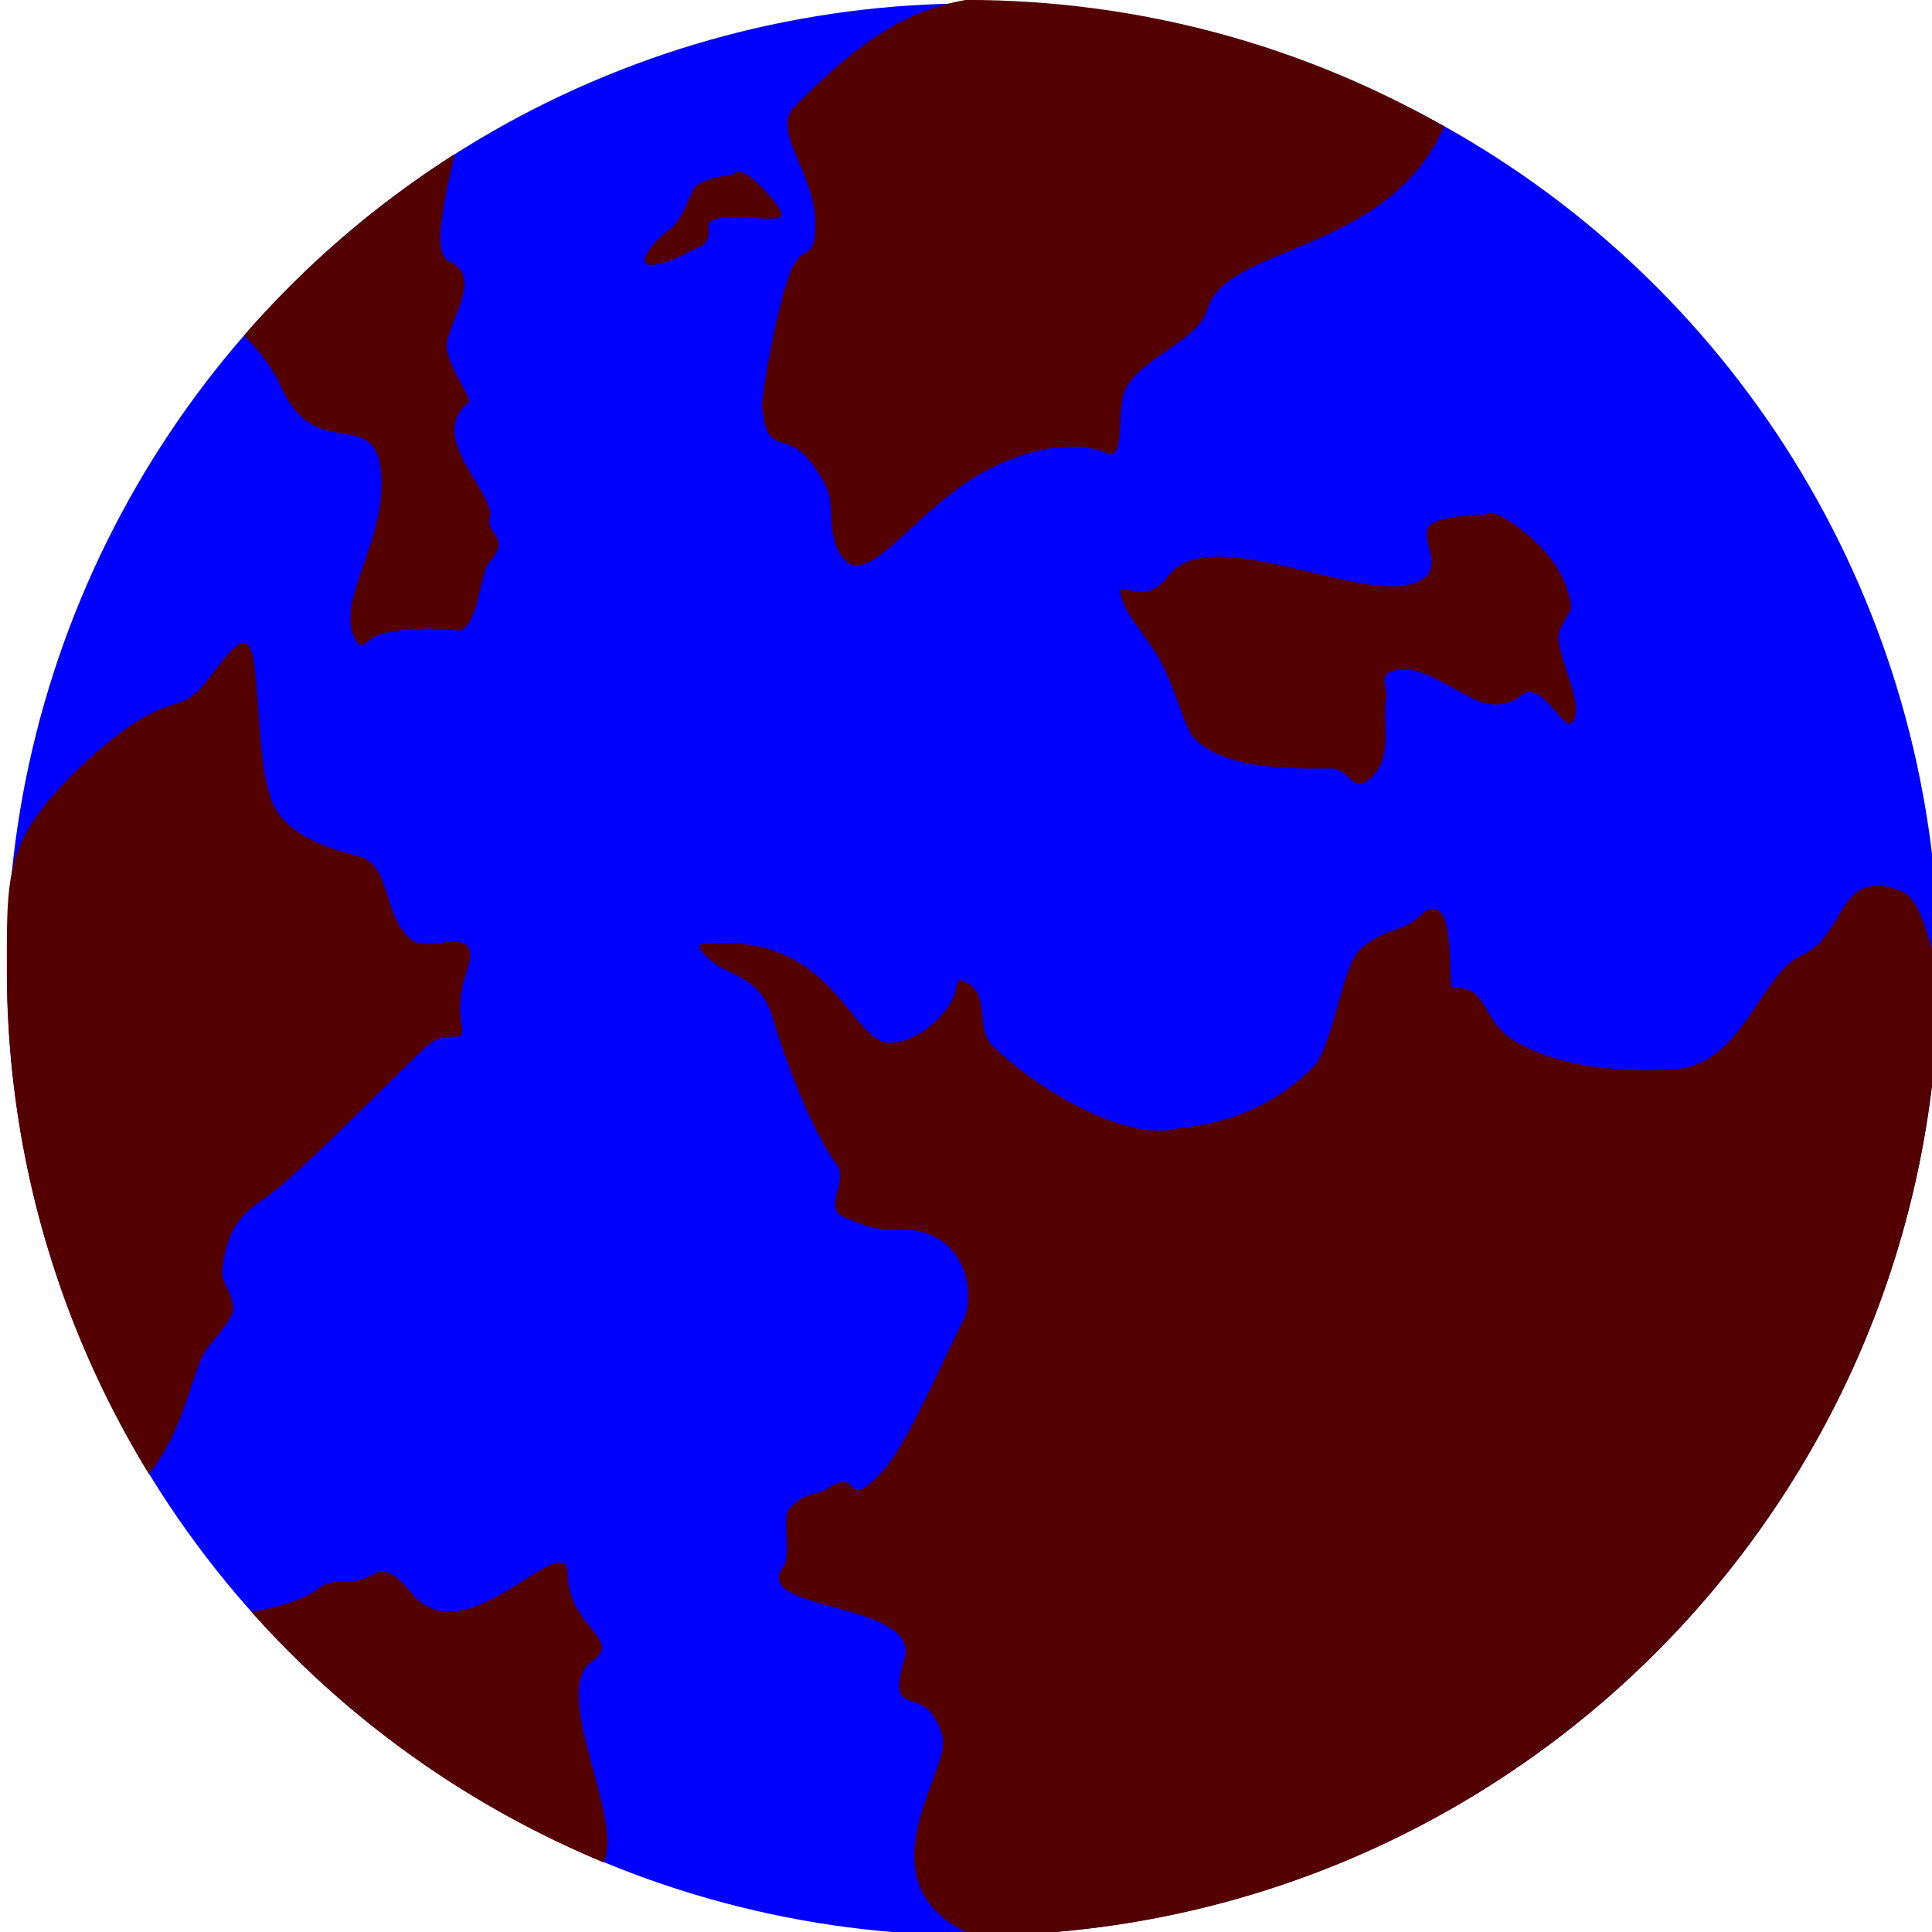 <svg xmlns="http://www.w3.org/2000/svg" width="100" height="100" viewBox="0 0 26.458 26.458"><g transform="translate(0 -270.542)"><circle cx="13.324" cy="283.818" r="13.229" fill="#00f"/><path d="M16.537 274.775c-.118.416-.874.654-1.112 1.072-.157.276.014 1.02-.274.897-.51-.216-1.337-.01-1.992.458-.733.523-1.281 1.316-1.578 1.022-.287-.283-.132-.75-.268-1.02-.496-.973-.785-.265-.877-1.078-.013-.118.164-1.217.372-1.816.154-.443.331-.173.358-.612.046-.742-.618-1.354-.292-1.687.77-.784 1.453-1.319 2.355-1.47 2.383 0 4.619.63 6.55 1.733-.782 1.758-2.99 1.614-3.242 2.5z" fill="#500"/><path d="M9.968 272.954c-.147-.003-.368.064-.456.157-.044.046-.163.451-.348.578-.187.128-.361.368-.332.434.058.133.493-.063.597-.13.105-.066.306-.064.272-.338-.035-.273.987-.026 1.002-.167.009-.085-.28-.433-.485-.56-.134-.083-.192.027-.25.026zM26.553 283.818c0 7.306-5.923 13.23-13.23 13.23-1.6-.715-.29-2.254-.416-2.725-.215-.811-.798-.147-.521-1.06.24-.795-2.127-.643-1.659-1.264.115-.151-.024-.672.08-.791.212-.24.392-.193.502-.267.515-.348.213.344.759-.23.34-.357.804-1.458 1.121-2.078.168-.328.07-1.101-.631-1.237-.147-.028-.35-.003-.552-.033-.146-.022-.288-.093-.42-.14-.348-.125.044-.501-.123-.727-.373-.506-.73-1.5-.885-2.026-.134-.455-.448-.543-.703-.68-.175-.096-.372-.303-.27-.315 1.816-.216 2.046 1.387 2.599 1.348.317-.022.627-.25.81-.542.138-.219.026-.43.283-.243.239.175.073.618.302.834.758.714 1.861 1.27 2.488 1.132.19-.042 1.109-.053 1.9-.854.266-.27.393-1.383.64-1.605.348-.31.566-.228.786-.435.586-.55.385.967.486.961.505-.025.367.455.872.742.721.41 1.684.406 2.192.367.896-.068 1.157-1.314 1.713-1.557.617-.268.481-1.229 1.369-.874.262.105.363.68.508 1.07zM6.44 283.618c.011.165-.204.49-.12.959.057.317-.187.015-.495.31-.74.707-1.801 1.8-2.207 2.07-.303.203-.51.401-.574.983-.022.198.246.415.114.637-.2.337-.31.355-.405.584-.183.44-.272.993-.712 1.569a13.167 13.167 0 0 1-1.947-6.912c0-.943-.013-1.445.342-2.001.354-.555 1.075-1.165 1.413-1.38.547-.349.676-.168.978-.563.347-.455.547-.731.635-.342.09.394.065 1.46.255 1.965.217.58 1.047.716 1.247.789.384.14.29.817.666 1.12.238.193.788-.161.81.212zM20.346 277.59c-.193-.004-.722.04-.788.174-.107.216.274.585-.181.761-.734.284-2.812-.847-3.374-.1-.386.513-.762-.077-.633.344.056.18.27.415.48.754.207.332.37.976.487 1.107.39.437 1.278.445 1.896.435.2-.003.304.283.442.2.446-.27.243-.782.31-1.167.018-.103-.076-.274.025-.337.343-.213.845.227 1.292.402a.587.587 0 0 0 .537-.098c.257-.232.577.496.686.376.18-.198-.115-.704-.18-1.125-.029-.194.186-.37.17-.49a1.407 1.407 0 0 0-.215-.546c-.233-.368-.872-.833-.954-.69zM7.777 292.112c.008.703.761.882.335 1.177-.593.41.444 2.166.155 2.758a13.26 13.26 0 0 1-4.822-3.43c1.115-.21.808-.437 1.268-.413.46.024.464-.407.918.15.75.919 2.138-.974 2.146-.242zM6.227 272.653a13.2 13.2 0 0 0-2.885 2.483c.174.178.365.392.514.719.488 1.07 1.325.188 1.367 1.237.036.897-.601 1.65-.377 2.165.094.215.134.093.309-.007.123-.07.671-.132 1.092-.075.294.04.329-.794.449-.926.321-.354-.048-.389.011-.61.094-.347-.892-1.106-.28-1.597-.02-.155-.364-.577-.3-.837.105-.422.458-.886.022-1.085-.23-.106-.077-.782.078-1.467z" fill="#500"/></g></svg>